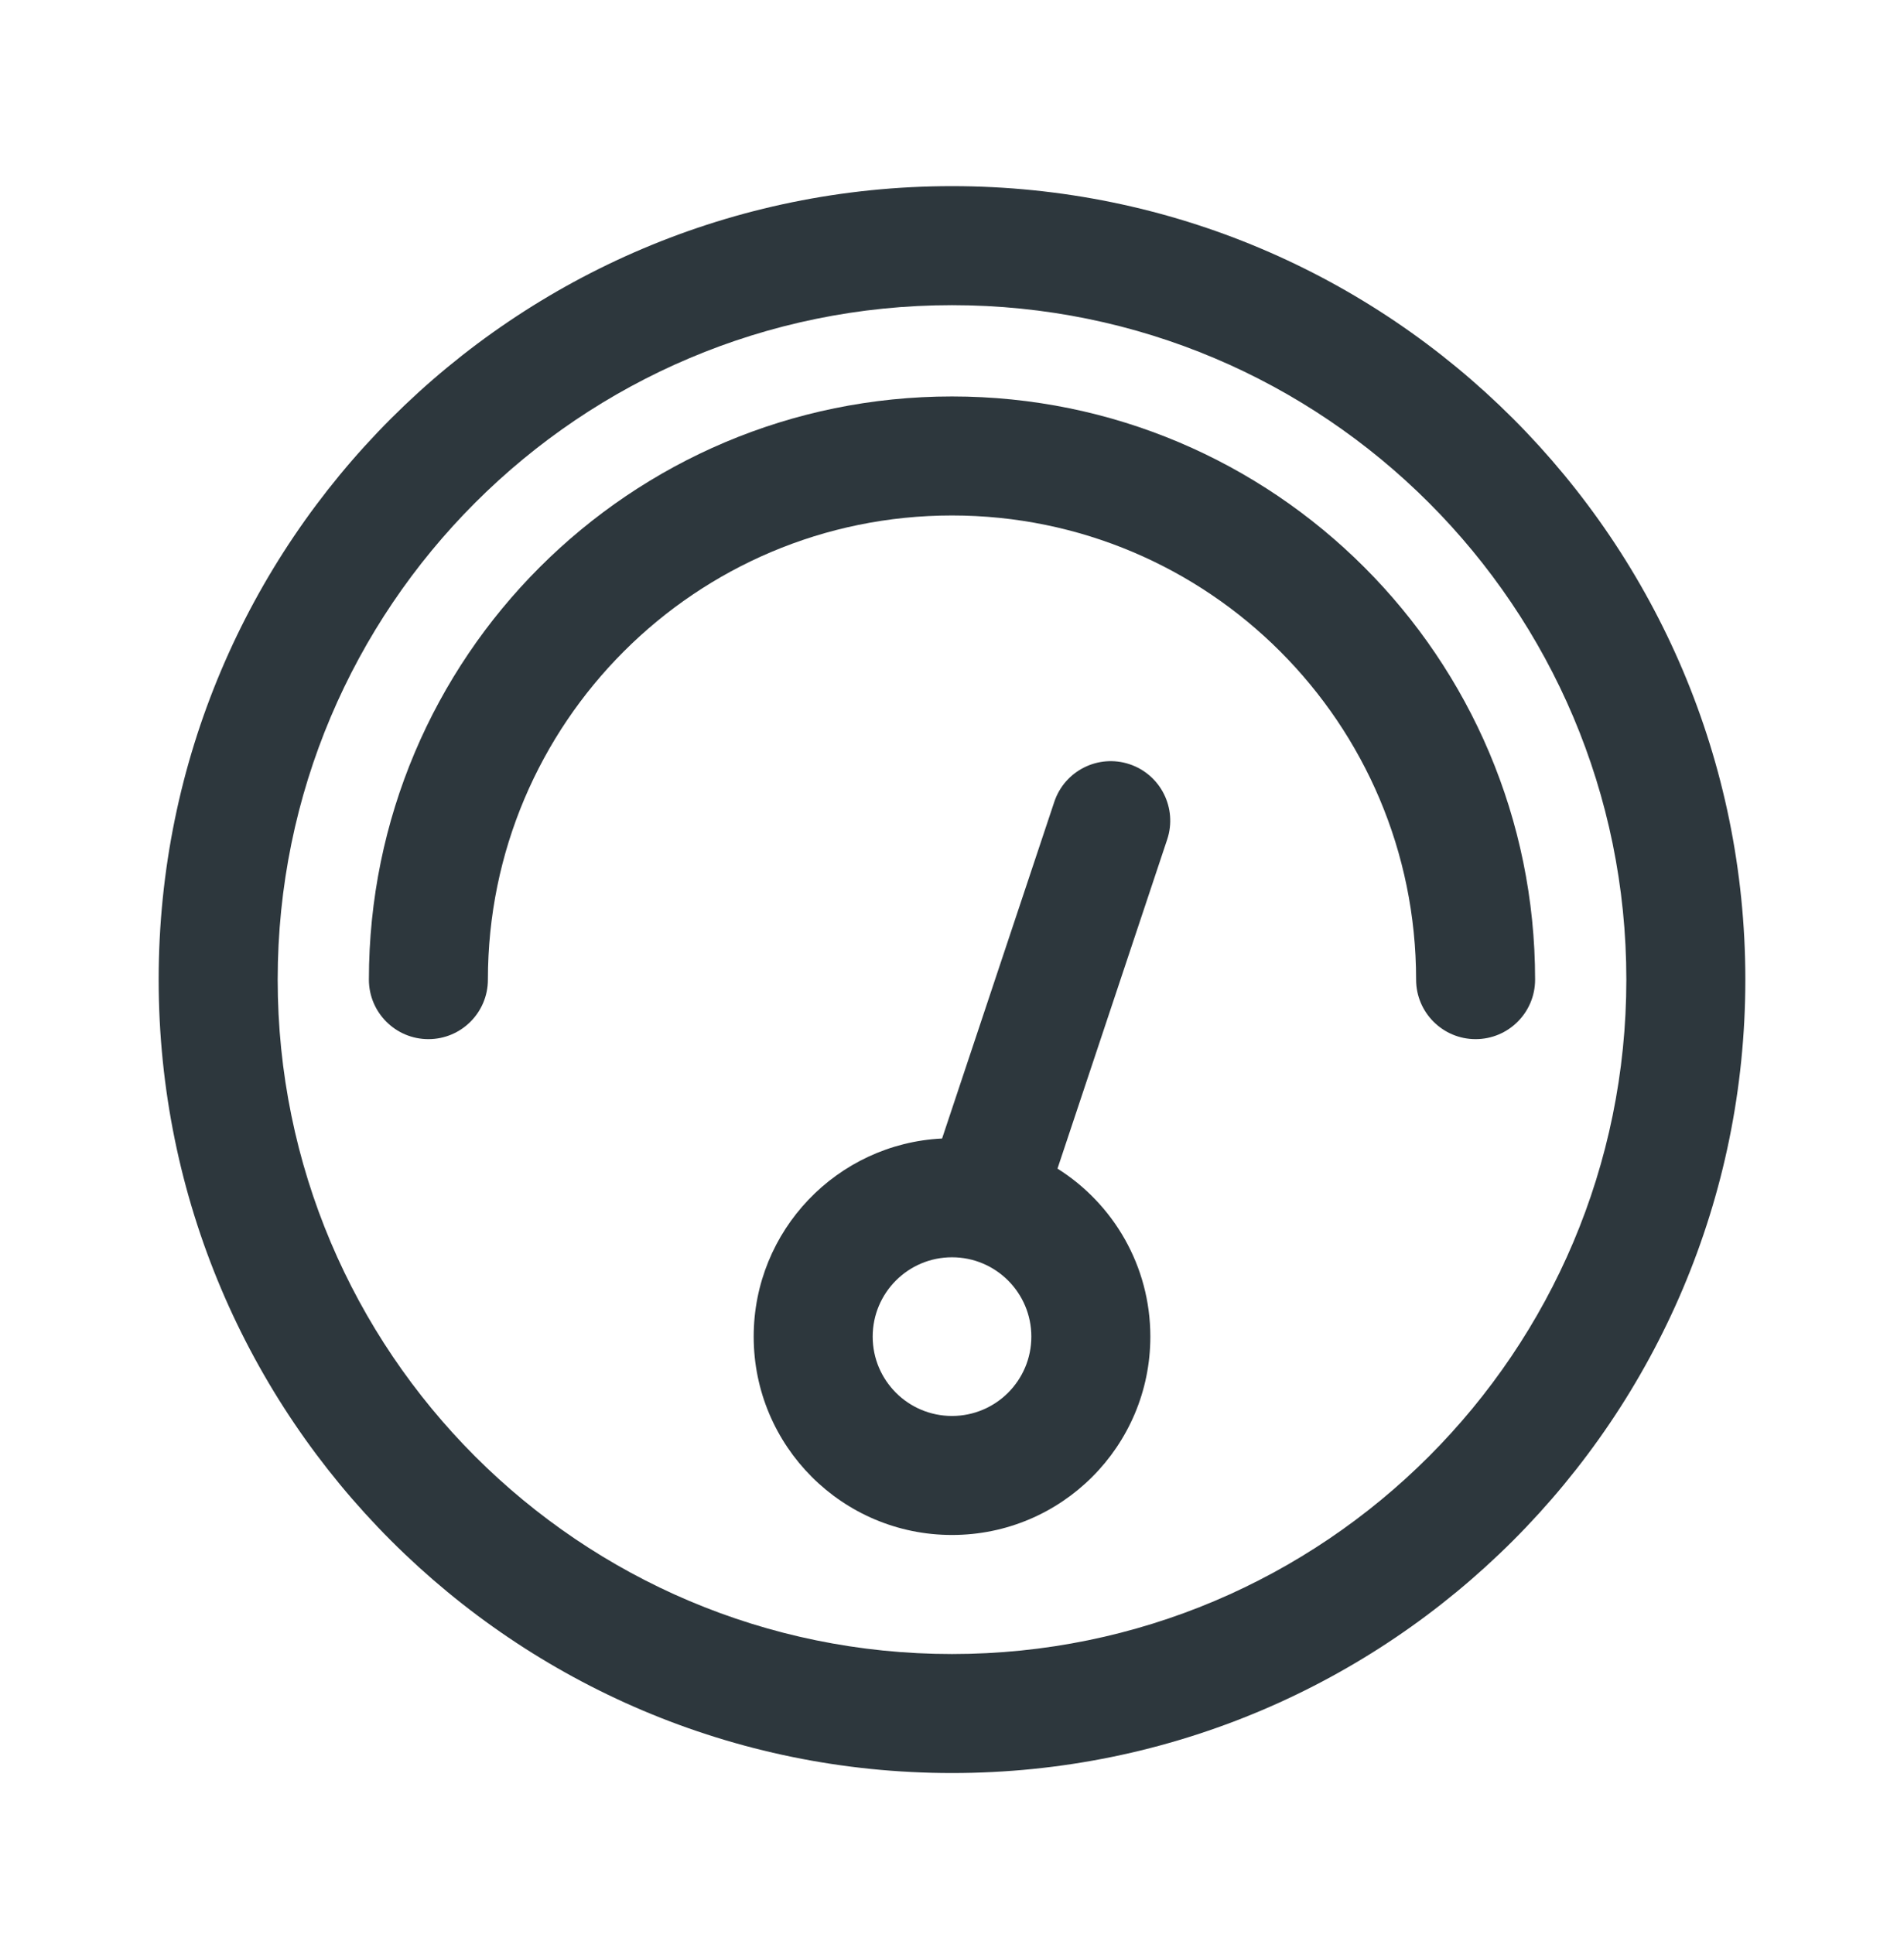 <svg width="64" height="65" viewBox="0 0 64 65" fill="none" xmlns="http://www.w3.org/2000/svg">
<path fill-rule="evenodd" clip-rule="evenodd" d="M35.546 39.275C37.421 40.455 38.667 42.543 38.667 44.922C38.667 48.603 35.682 51.588 32 51.588C28.318 51.588 25.334 48.603 25.334 44.922C25.334 41.351 28.14 38.437 31.667 38.263L35.438 26.95C35.787 25.902 36.92 25.335 37.968 25.684C39.016 26.034 39.582 27.166 39.233 28.214L35.546 39.275ZM34.667 44.922C34.667 46.394 33.473 47.588 32 47.588C30.527 47.588 29.334 46.394 29.334 44.922C29.334 43.449 30.527 42.255 32 42.255C33.473 42.255 34.667 43.449 34.667 44.922Z" fill="#2D373D"/>
<path d="M16.4 32.924C16.4 24.308 23.384 17.324 32 17.324C40.616 17.324 47.6 24.308 47.6 32.924C47.6 34.028 48.496 34.924 49.6 34.924C50.705 34.924 51.6 34.028 51.6 32.924C51.6 22.099 42.825 13.324 32 13.324C21.175 13.324 12.4 22.099 12.4 32.924C12.4 34.028 13.296 34.924 14.4 34.924C15.505 34.924 16.4 34.028 16.4 32.924Z" fill="#2D373D"/>
<path fill-rule="evenodd" clip-rule="evenodd" d="M32 59.589C46.728 59.589 58.667 47.65 58.667 32.922C58.667 18.195 46.728 6.256 32 6.256C17.273 6.256 5.333 18.195 5.333 32.922C5.333 47.65 17.273 59.589 32 59.589ZM32 55.589C44.519 55.589 54.667 45.441 54.667 32.922C54.667 20.404 44.519 10.256 32 10.256C19.482 10.256 9.334 20.404 9.334 32.922C9.334 45.441 19.482 55.589 32 55.589Z" fill="#2D373D"/>
</svg>
